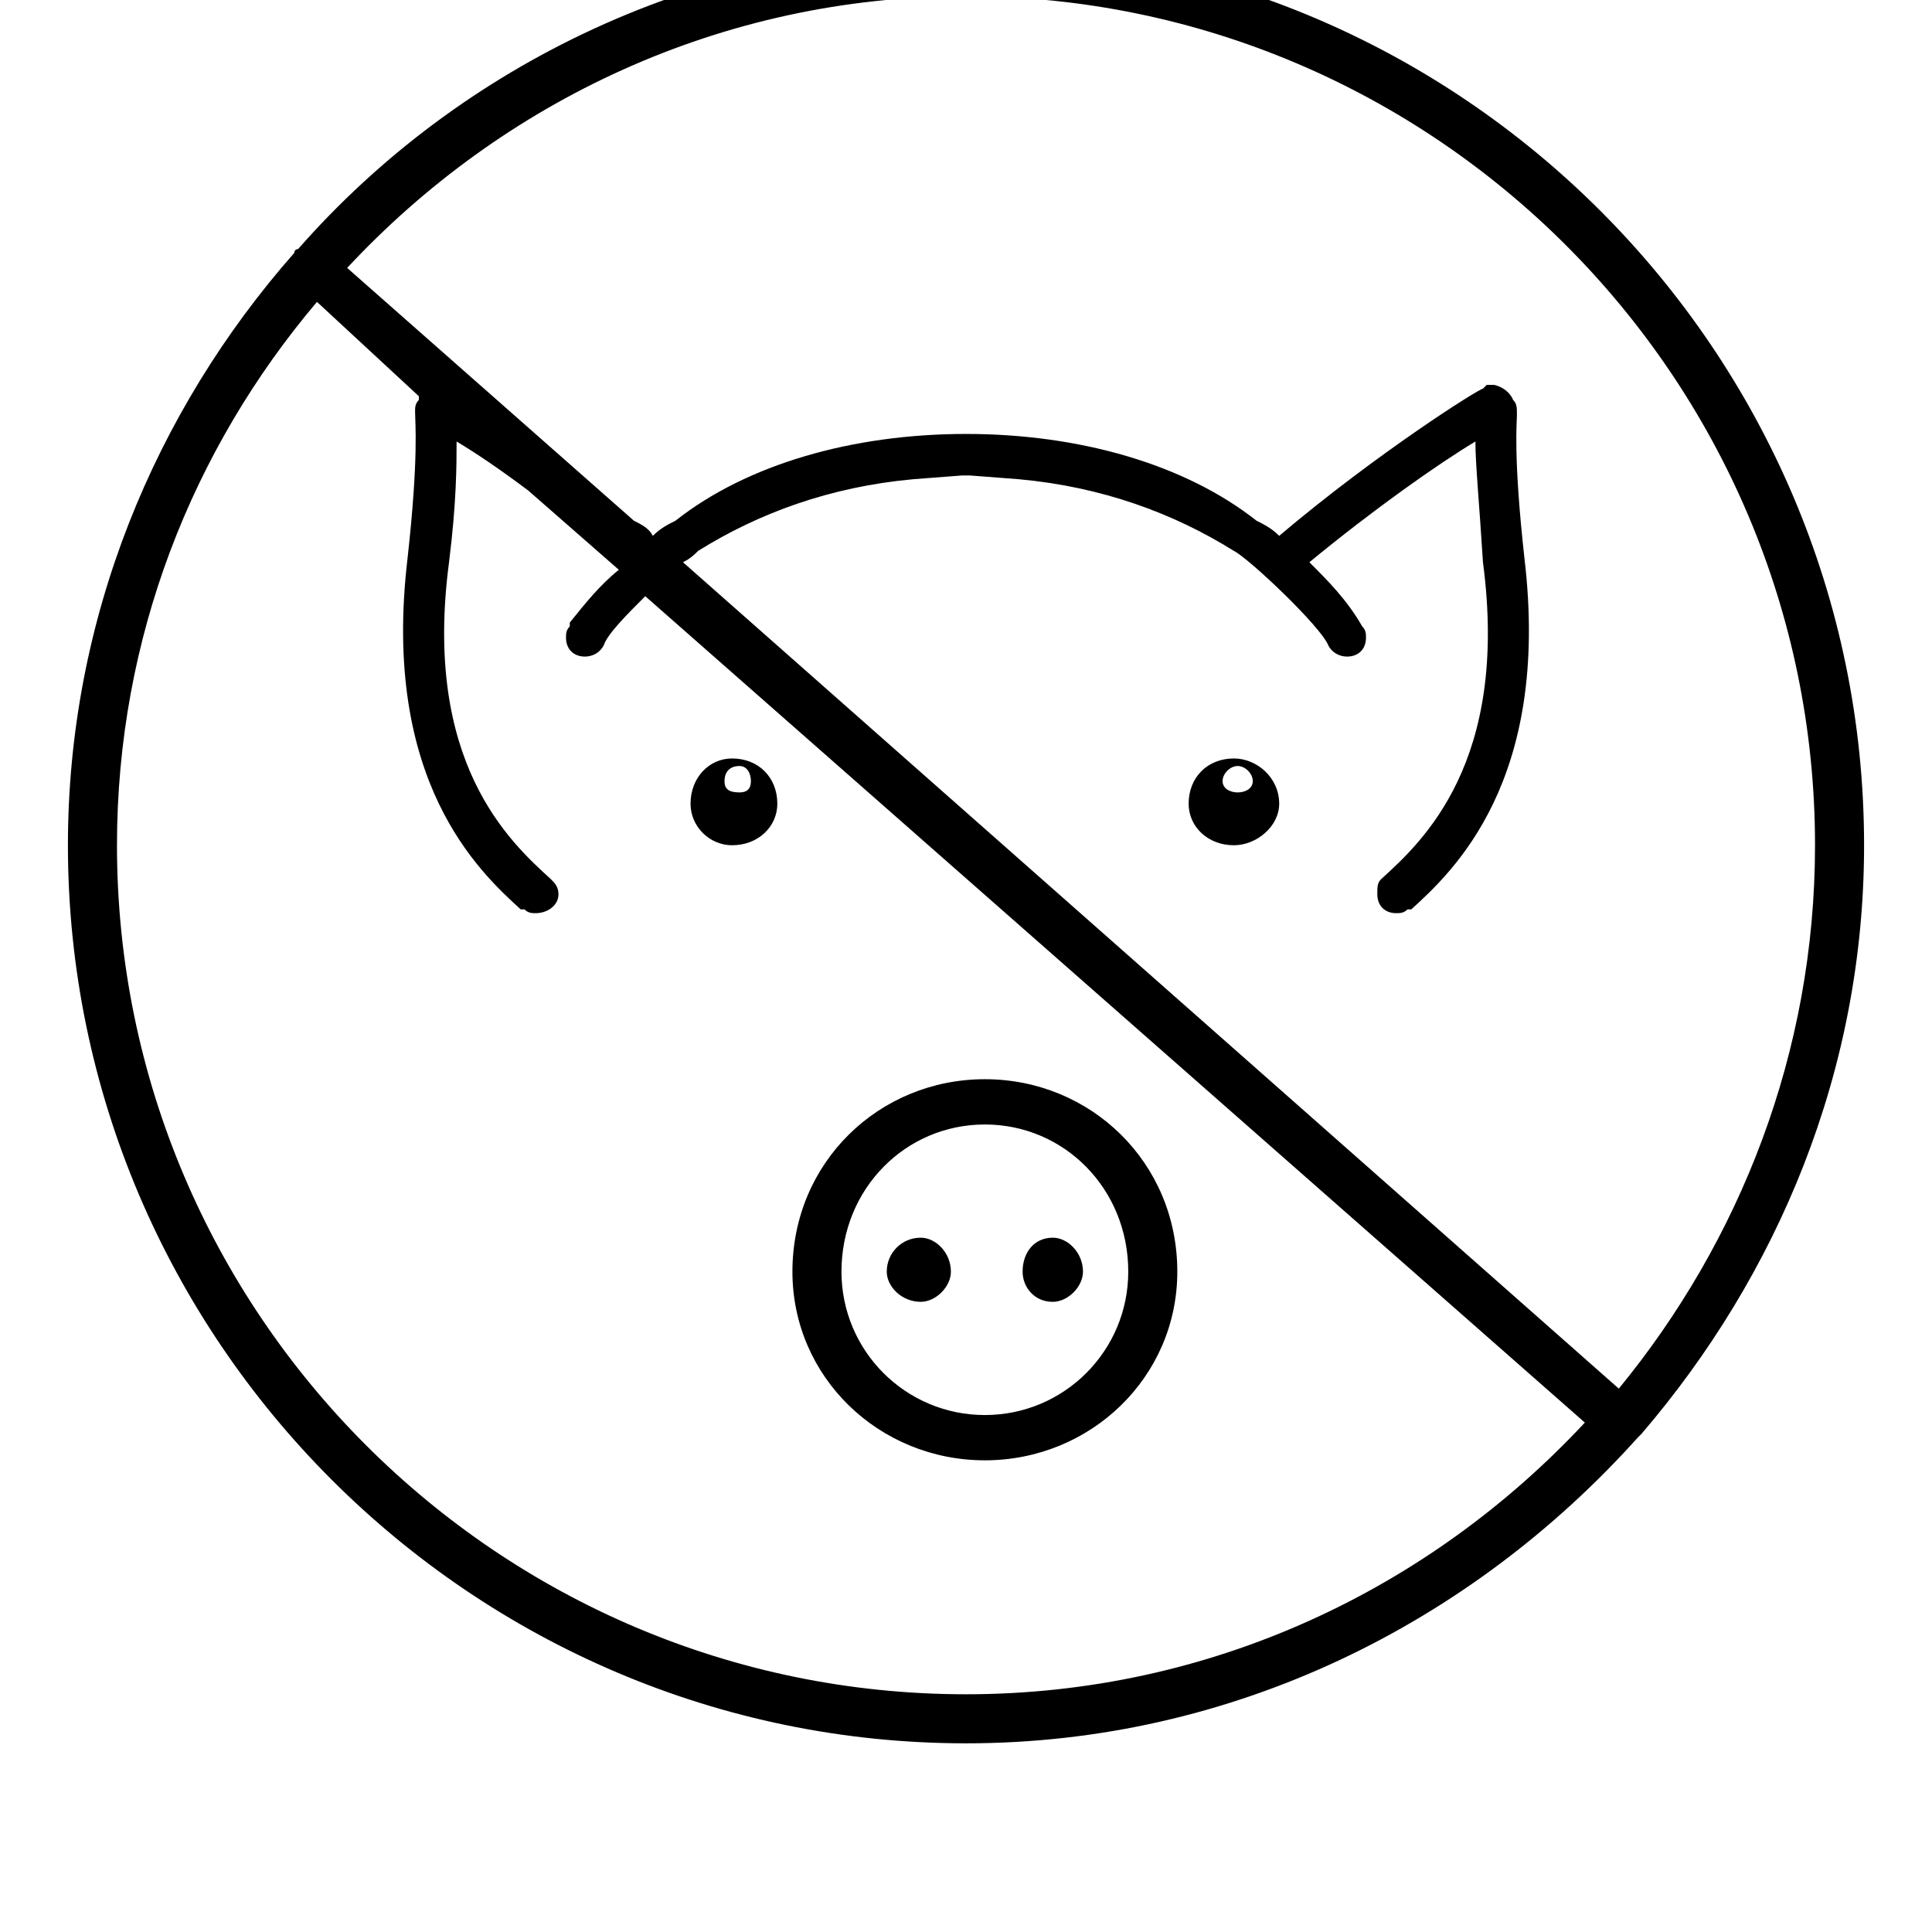 <svg xmlns="http://www.w3.org/2000/svg" viewBox="0 0 512 512"><path d="M435 380c36-42 59-96 59-156 0-131-107-238-238-238-70 0-134 31-177 80 0 0-1 0-1 1-37 42-60 97-60 157 0 131 107 238 238 238 71 0 134-32 178-81l1-1zm-179-381c124 0 225 101 225 225 0 55-20 105-52 144l-248-219c2-1 3-2 4-3 16-10 35-17 57-19l13-1h2l13 1c22 2 41 9 57 19 4 2 23 20 25 25 1 2 3 3 5 3 3 0 5-2 5-5 0-1 0-2-1-3-4-7-9-12-14-17 17-14 34-26 44-32 0 6 1 16 2 32 7 53-16 74-27 84-1 1-1 2-1 4 0 3 2 5 5 5 1 0 2 0 3-1h1c11-10 37-34 30-93-3-27-2-36-2-38s0-3-1-4c0 0-1-3-5-4h-2l-1 1c-1 0-28 17-54 39-2-2-4-3-6-4-19-15-47-23-77-23s-58 8-77 23c-2 1-4 2-6 4-1-2-3-3-5-4l-76-67c41-44 99-72 164-72zm0 450c-124 0-225-101-225-225 0-55 20-105 53-144l27 25v1c-1 1-1 2-1 3 0 3 1 12-2 39-7 59 19 83 30 93h1c1 1 2 1 3 1 3 0 6-2 6-5 0-2-1-3-2-4-11-10-34-31-27-84 2-16 2-26 2-32 5 3 11 7 19 13l24 21c-5 4-9 9-13 14v1c-1 1-1 2-1 3 0 3 2 5 5 5 2 0 4-1 5-3 1-3 6-8 11-13l249 219c-41 44-99 72-164 72zm-62-248c-6 0-11 5-11 12 0 6 5 11 11 11 7 0 12-5 12-11 0-7-5-12-12-12zm2 9c-3 0-4-1-4-3s1-4 4-4c2 0 3 2 3 4s-1 3-3 3zm131-9c-7 0-12 5-12 12 0 6 5 11 12 11 6 0 12-5 12-11 0-7-6-12-12-12zm1 9c-2 0-4-1-4-3s2-4 4-4 4 2 4 4-2 3-4 3zm-76 127c0 4-4 8-8 8-5 0-9-4-9-8 0-5 4-9 9-9 4 0 8 4 8 9zm35 0c0 4-4 8-8 8-5 0-8-4-8-8 0-5 3-9 8-9 4 0 8 4 8 9zm-26-51c-28 0-51 22-51 51 0 28 23 50 51 50s51-22 51-50c0-29-23-51-51-51zm0 89c-21 0-38-17-38-38 0-22 17-39 38-39s38 17 38 39c0 21-17 38-38 38z"/></svg>